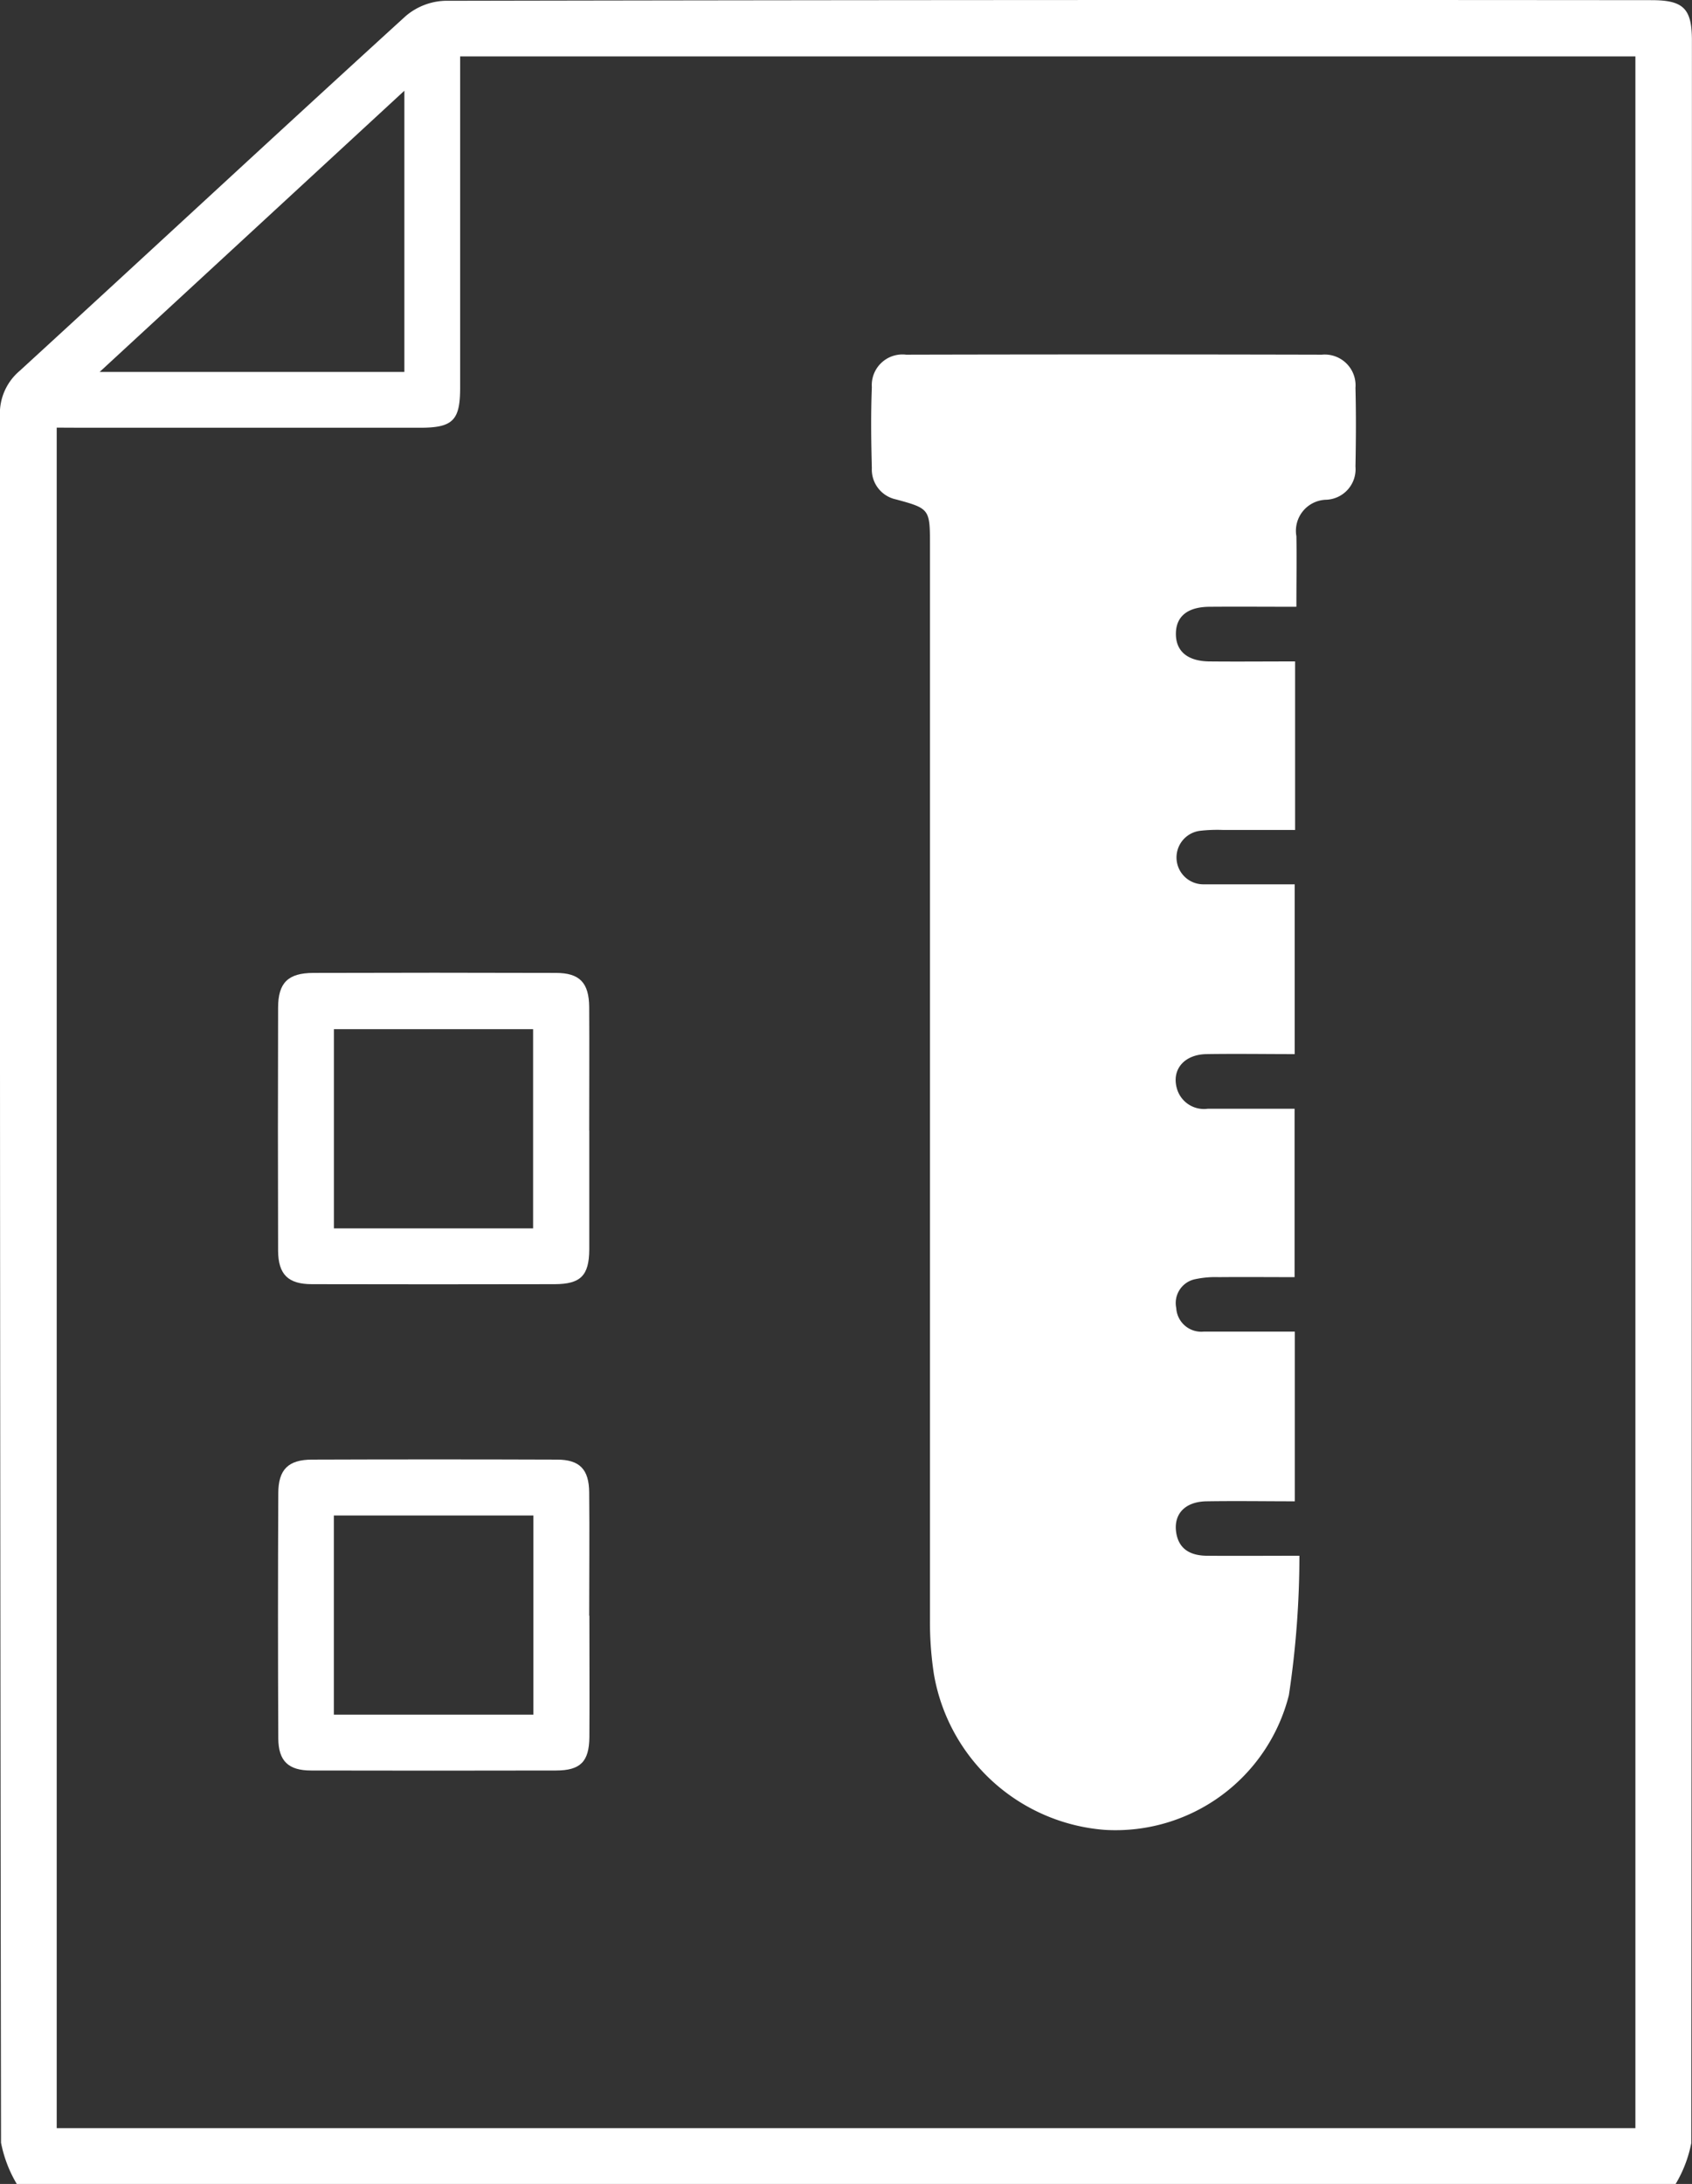 <svg xmlns="http://www.w3.org/2000/svg" width="43.022" height="55.514" viewBox="0 0 43.022 55.514">
  <rect x="0" y="0" width="43.022" height="55.514" fill="#333333" stroke="none"/>
  <path id="Path_50" data-name="Path 50" d="M1206.458,4167.718a3.266,3.266,0,0,1-.4-1.049q-.032-21.952-.028-43.9a1.417,1.417,0,0,1,.5-1.136c3.275-3,6.532-6.027,9.817-9.02a1.624,1.624,0,0,1,1-.389q15.339-.03,30.678-.016c.811,0,1.027.212,1.027,1.024q0,26.719-.015,53.442a3.232,3.232,0,0,1-.4,1.047Zm1.016-44.644V4166.3h40.141v-52.662h-29.883v.617q0,3.9,0,7.805c0,.831-.185,1.017-1.019,1.017q-4.282,0-8.565,0Zm8.84-8.564c-2.619,2.416-5.142,4.745-7.748,7.148h7.748Z" transform="translate(-1206.032 -4112.204)" fill="#fff"/>
  <path id="Path_51" data-name="Path 51" d="M1238.995,4127.6c0-.647.01-1.207,0-1.766a.79.79,0,0,1,.76-.927.777.777,0,0,0,.742-.843c.013-.667.017-1.337,0-2a.783.783,0,0,0-.857-.844q-5.283-.013-10.568,0a.779.779,0,0,0-.872.826c-.027.685-.018,1.373,0,2.059a.775.775,0,0,0,.612.793c.854.231.866.247.866,1.143q0,13.684,0,27.37a8.671,8.671,0,0,0,.1,1.348,4.781,4.781,0,0,0,4.345,3.959,4.546,4.546,0,0,0,4.681-3.423,23.929,23.929,0,0,0,.268-3.545c-.869,0-1.6.006-2.339,0-.424,0-.747-.161-.8-.634-.046-.449.251-.742.778-.75.752-.012,1.5,0,2.244,0v-4.314c-.8,0-1.554,0-2.309,0a.638.638,0,0,1-.706-.6.618.618,0,0,1,.491-.734,2.45,2.45,0,0,1,.59-.05c.643-.006,1.287,0,1.928,0v-4.28c-.767,0-1.49,0-2.212,0a.715.715,0,0,1-.784-.528c-.129-.476.195-.853.756-.861.751-.012,1.5,0,2.243,0v-4.316c-.8,0-1.556,0-2.312,0a.683.683,0,0,1-.1-1.36,3.831,3.831,0,0,1,.595-.022h1.827v-4.284c-.749,0-1.468.007-2.185,0-.553-.008-.846-.261-.846-.7s.29-.684.847-.689c.717-.006,1.436,0,2.216,0" transform="translate(-1206.032 -4112.204)" fill="#fff"/>
  <path id="Path_52" data-name="Path 52" d="M1221.015,4140.939c0,1.011,0,2.022,0,3.032-.005.659-.221.874-.879.876q-3.087.007-6.173,0c-.6,0-.857-.243-.86-.854q-.009-3.087,0-6.172c0-.638.255-.884.894-.886q3.087-.01,6.172,0c.6,0,.839.249.844.865.006,1.048,0,2.093,0,3.14m-1.426-2.575h-5.065v5.064h5.065Z" transform="translate(-1206.032 -4112.204)" fill="#fff"/>
  <path id="Path_53" data-name="Path 53" d="M1221.018,4153.273c0,1.029.006,2.058,0,3.085-.006.627-.228.85-.849.851q-3.111.007-6.225,0c-.578,0-.833-.238-.836-.819q-.015-3.111,0-6.225c0-.61.256-.858.861-.859q3.111-.011,6.224,0c.578,0,.815.248.82.832.01,1.045,0,2.092,0,3.138Zm-1.424-2.547h-5.073v5.063h5.073Z" transform="translate(-1206.032 -4112.204)" fill="#fff"/>
</svg>
